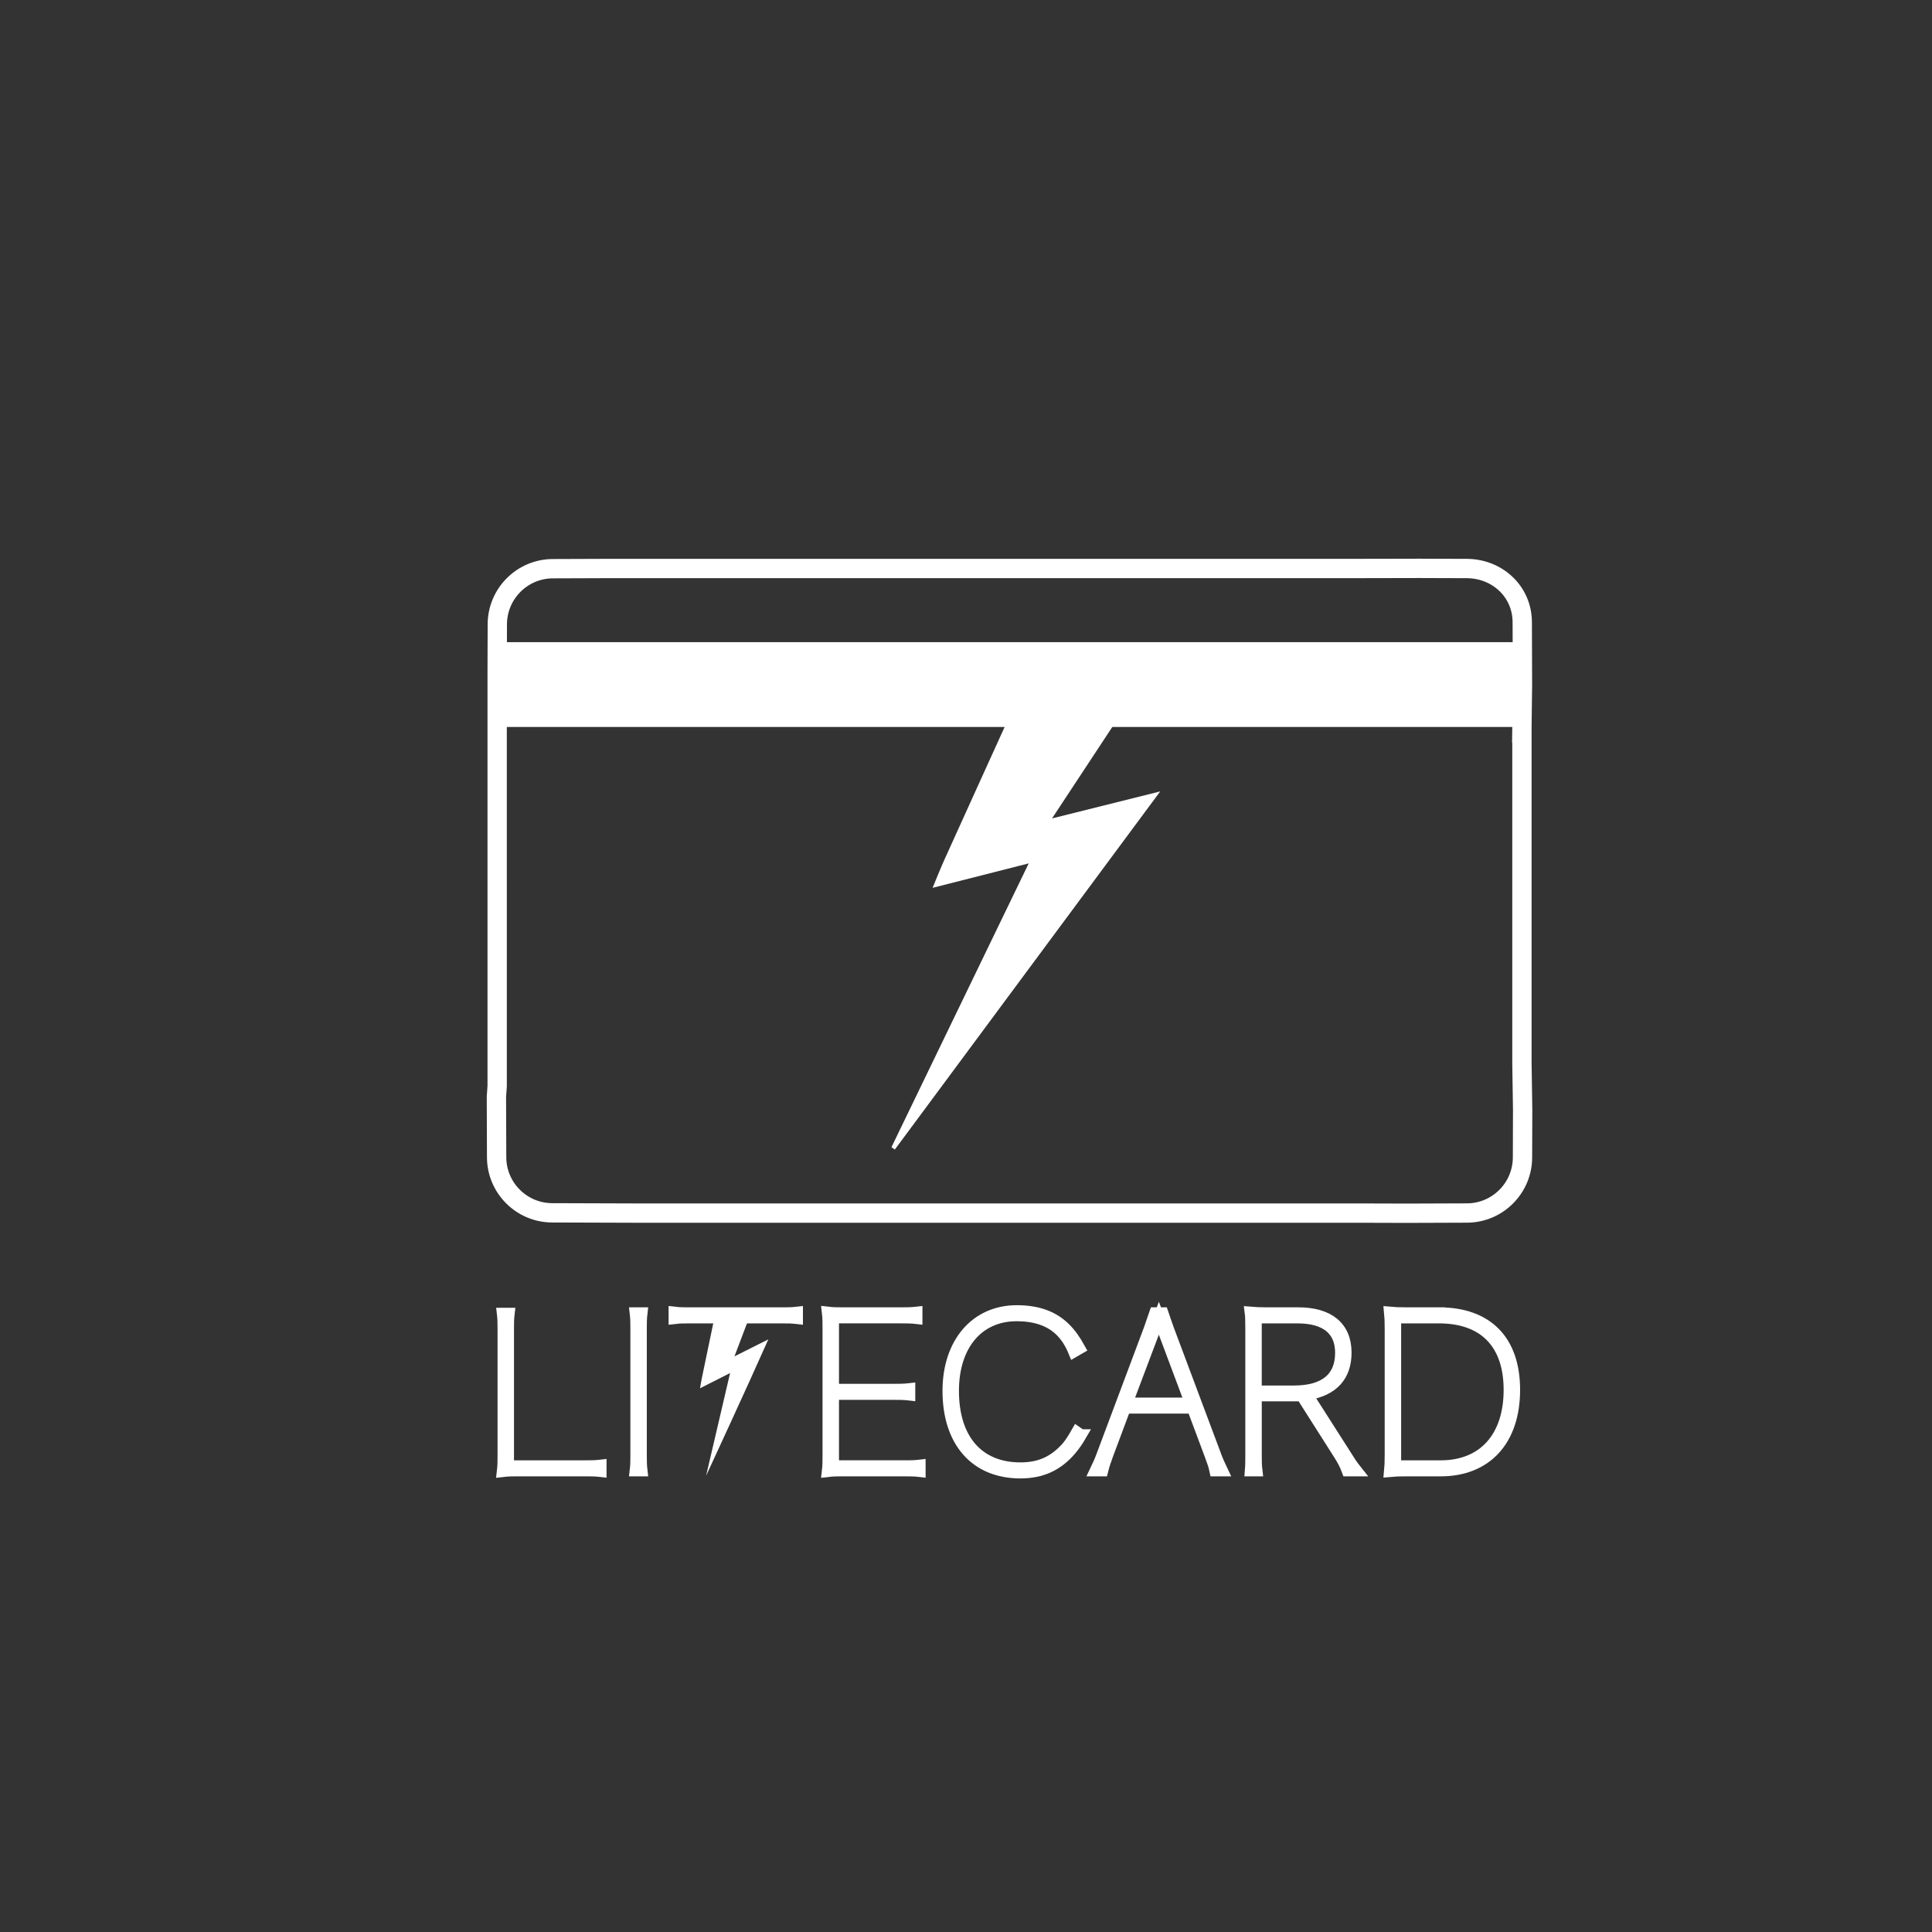 <svg preserveAspectRatio="xMidYMid meet" data-bbox="255.88 294.18 532.24 469.66" viewBox="0 0 1000 1000" xmlns="http://www.w3.org/2000/svg" data-type="ugc" role="presentation" aria-hidden="true">
    <rect x="0" y="0" width="1000" height="1000" fill="#333333" stroke="none"/>
    <g>
        <path d="M787.75 376.29v174.45l.37 23.73-.08 24.53c0 15.94-12.92 28.86-28.86 28.86l-31.24.11-20.29-.06H332.1l-21.66-.07-24.53-.08c-15.94 0-28.86-12.92-28.86-28.86l-.11-31.24.39-5.5V347.74l.08-24.53c0-15.94 12.92-28.86 28.86-28.86l31.24-.11h388.86l28.16-.06 24.53.08c15.94 0 28.86 11.92 28.86 27.86l.11 32.24-.28 21.93z" fill="none" stroke="#ffffff" stroke-width="10" stroke-miterlimit="10"></path>
        <path fill="#ffffff" d="M787.75 332.38v43.9H255.88v-43.9h531.87z"></path>
        <path d="M482.71 459.54c2.14-5.12 4.07-10.04 6.24-14.84 12.82-28.34 25.7-56.66 38.58-84.98 1.38-3.03 3.57-5.01 6.92-5.87 20.48-5.26 40.93-10.65 61.41-15.91 1.56-.4 3.27-.2 5.33-.3-18.94 28.73-37.67 57.16-56.66 85.97 18.86-4.71 37.25-9.3 56-13.98-45.9 61.95-91.59 123.6-137.37 185.38-.58-.41-1.11-.79-1.74-1.23 23.66-48.91 47.27-97.73 71.04-146.89-16.73 4.25-33.11 8.41-49.75 12.65z" fill="#ffffff"></path>
        <path d="M302.74 758.86c2.73 0 5.47 0 8.2-.33v2.95c-2.73-.33-5.47-.33-8.2-.33h-34.12c-2.73 0-5.69 0-8.42.33.33-2.74.33-5.47.33-8.2V688.1c0-2.73 0-5.47-.33-8.2h3.17c-.33 2.73-.33 5.47-.33 8.2v70.76h39.7z" stroke="#ffffff" stroke-width="6" stroke-miterlimit="10" fill="#ffffff"></path>
        <path d="M332.12 679.68c-.33 2.74-.33 5.47-.33 8.21v65.07c0 2.73 0 5.47.33 8.2h-3.17c.33-2.73.33-5.47.33-8.2v-65.07c0-2.74 0-5.47-.33-8.21h3.17z" stroke="#ffffff" stroke-width="6" stroke-miterlimit="10" fill="#ffffff"></path>
        <path d="M379.57 681.98h-22.31c-2.73 0-5.47 0-8.2.33v-2.95c2.73.32 5.47.32 8.2.32h47.14c2.73 0 5.46 0 8.2-.32v2.95c-2.73-.33-5.47-.33-8.2-.33h-22.31" stroke="#ffffff" stroke-width="6" stroke-miterlimit="10" fill="#ffffff"></path>
        <path d="M467.89 758.86c2.73 0 5.47 0 8.2-.33v2.95c-2.73-.33-5.47-.33-8.2-.33h-31.06c-2.73 0-5.69 0-8.42.33.33-2.74.33-5.47.33-8.2v-65.62c0-2.73 0-5.47-.33-8.31 2.73.32 5.69.32 8.42.32h29.42c2.73 0 5.47 0 8.2-.32v2.95c-2.73-.33-5.46-.33-8.2-.33h-34.99v37.29h31.28c2.73 0 5.47 0 8.2-.32v2.95c-2.73-.33-5.47-.33-8.2-.33h-31.28v37.29h36.63z" stroke="#ffffff" stroke-width="6" stroke-miterlimit="10" fill="#ffffff"></path>
        <path d="M559.5 742.78c-1.64 2.84-3.5 5.46-5.24 7.54-6.89 8.09-15.09 11.91-26.13 11.91-23.19 0-37.29-16.07-37.29-42.32 0-24.72 14.22-41.34 35.43-41.34 10.61 0 18.7 2.85 24.82 8.86 2.95 2.85 5.36 6.35 7.66 10.5l-2.85 1.64c-1.74-4.26-3.94-7.76-6.77-10.61-5.47-5.47-13.13-8.09-22.97-8.09-19.8 0-32.81 15.2-32.81 39.04 0 25.15 13.01 40.02 34.78 40.02 10.06 0 17.49-3.28 24.27-10.94 1.64-1.97 3.17-4.38 5.03-7.65l2.07 1.44z" stroke="#ffffff" stroke-width="6" stroke-miterlimit="10" fill="#ffffff"></path>
        <path d="M629.01 752.95c.98 2.73 2.19 5.47 3.5 8.2h-3.5c-.55-2.73-1.64-5.47-2.62-8.2l-9.08-24.28h-34.99l-9.08 24.28c-.98 2.73-1.97 5.47-2.63 8.2h-3.5c1.32-2.73 2.51-5.47 3.5-8.2L595 687.88c.98-2.74 2.85-8.21 2.85-8.21h3.94s1.85 5.47 2.84 8.21l24.38 65.07zm-12.68-26.57-16.51-44.07-16.62 44.07h33.13z" stroke="#ffffff" stroke-width="6" stroke-miterlimit="10" fill="#ffffff"></path>
        <path d="M696.13 752.62c1.74 2.85 3.61 5.8 5.8 8.53h-4.48c-1.1-3.06-2.63-5.79-4.38-8.53l-19.25-30.29h-23.73v30.62c0 2.73 0 5.47.33 8.2h-3.07c.22-2.73.22-5.47.22-8.2v-65.4c0-5.14-.11-6.45-.33-8.2 2.41.21 4.59.32 8.42.32h16.3c15.85 0 24.6 7.22 24.6 20.45 0 11.71-6.24 19.47-20.12 21.66l19.69 30.84zm-26.36-32.48c15.86 0 24.28-6.89 24.28-19.9 0-12.03-7.88-18.26-22.53-18.26h-21.44v38.16h19.69z" stroke="#ffffff" stroke-width="6" stroke-miterlimit="10" fill="#ffffff"></path>
        <path d="M744.87 679.68c24.93 0 38.93 14.22 38.93 39.7 0 26.03-14.44 41.77-38.06 41.77H727.8c-3.94 0-6.12.11-8.42.33.22-2.3.33-4.48.33-8.2v-65.73c0-3.83-.11-5.91-.33-8.2 2.3.21 4.48.32 8.42.32h17.07zm.87 79.18c22.09 0 35.54-14.88 35.54-39.48 0-24.06-13.12-37.4-36.52-37.4h-22.53v76.88h23.51z" stroke="#ffffff" stroke-width="6" stroke-miterlimit="10" fill="#ffffff"></path>
        <path d="M362.34 718.57c.33-1.86.6-3.63.96-5.39 2.14-10.36 4.31-20.71 6.47-31.06l19.62-4.44c-3.07 8.11-6.13 16.2-9.23 24.37 5.91-2.97 11.66-5.86 17.53-8.8-10.61 23.97-32.21 70.59-32.21 70.59 4.21-17.99 8.18-35.09 12.41-53.16-5.23 2.65-10.35 5.25-15.55 7.89z" fill="#ffffff"></path>
    </g>
</svg>